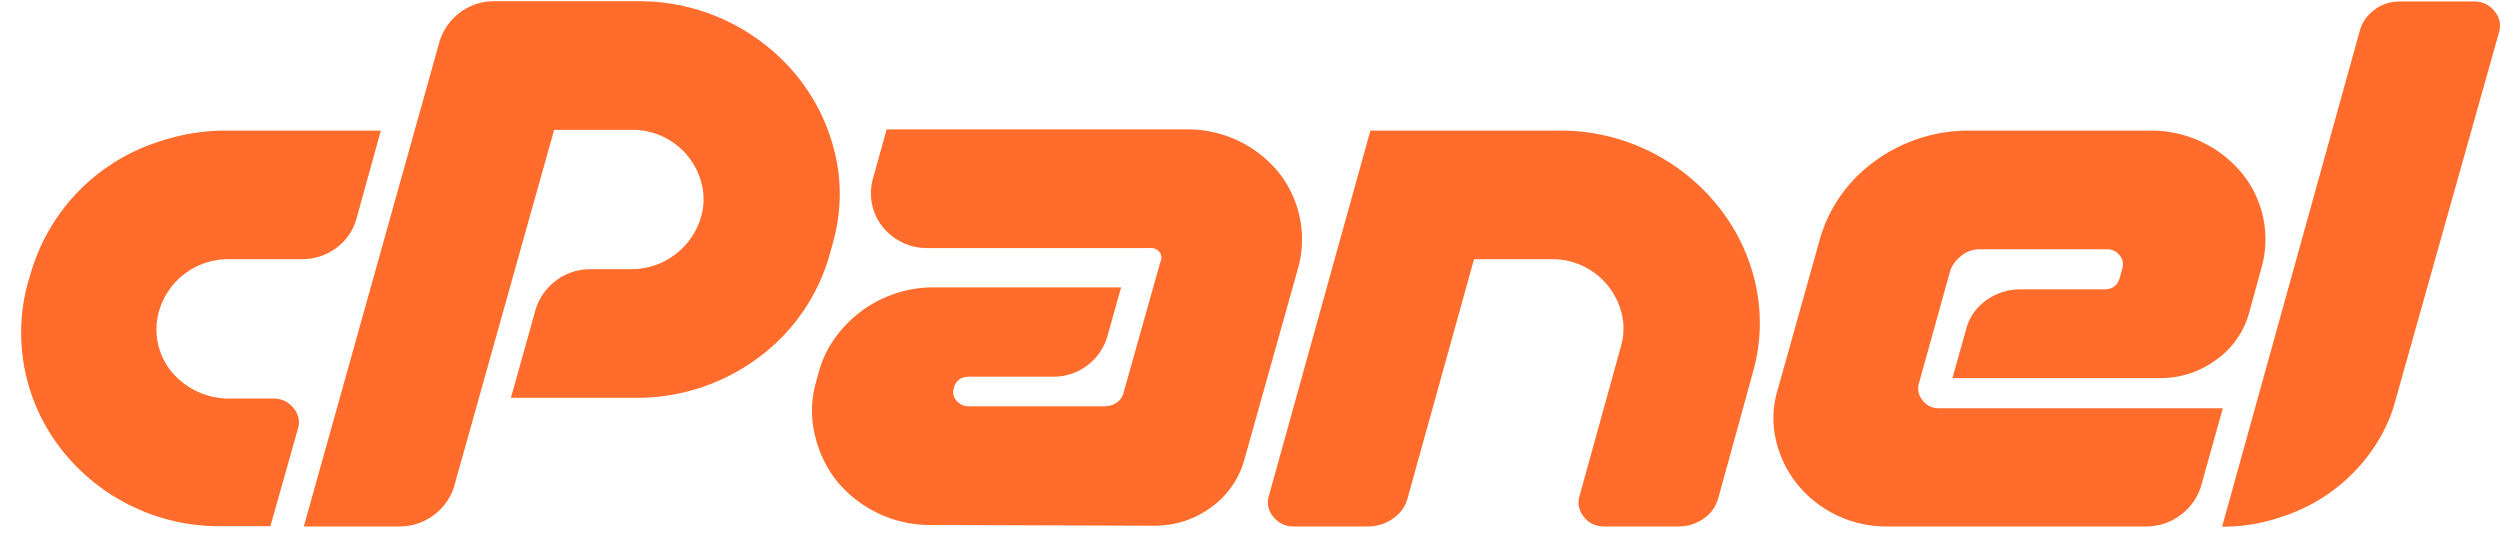 <svg xmlns="http://www.w3.org/2000/svg" width="103" height="22" fill="none">
  <defs/>
  <path fill="#FF6C2C" d="M9.3 5.38h6.39l-1 3.62c-.14.5-.42.91-.84 1.22-.41.3-.9.46-1.44.46H9.45a2.96 2.96 0 00-2.89 2.11 2.76 2.76 0 00.51 2.53 3.09 3.09 0 002.37 1.1h1.81c.34 0 .62.12.84.39a.9.9 0 01.18.87l-1.13 4H9.16a8.27 8.27 0 01-6.58-3.1 7.8 7.8 0 01-1.44-6.9l.12-.4A8.04 8.04 0 016.6 5.82a8.53 8.53 0 012.7-.44zm3.22 16.3L18.1 1.74A2.35 2.35 0 0120.38.05h5.9a8.39 8.39 0 016.58 3.11c.75.94 1.27 2 1.55 3.2.28 1.2.25 2.44-.11 3.7l-.11.4a7.95 7.95 0 01-2.95 4.28 8.38 8.38 0 01-5.07 1.65h-5.12l1.02-3.65a2.36 2.36 0 012.29-1.65H26a2.99 2.99 0 002.88-2.14c.13-.45.14-.9.04-1.33A2.93 2.93 0 0026 5.35h-3.17l-4.12 14.69a2.3 2.3 0 01-.85 1.19c-.41.3-.88.46-1.41.46h-3.93zm35.22-10.65l.09-.3c.04-.14.01-.26-.07-.36a.44.44 0 00-.36-.15h-9.18a2.34 2.34 0 01-1.86-.88 2.22 2.22 0 01-.4-1.96l.57-2.05h12.43a4.84 4.84 0 013.71 1.76 4.44 4.44 0 01.83 3.89l-2.23 7.95a3.58 3.58 0 01-1.37 1.97c-.68.5-1.47.76-2.35.76l-9.18-.03a4.98 4.98 0 01-3.9-1.82 4.82 4.82 0 01-.9-1.9 4.28 4.28 0 01.05-2.17l.11-.4c.14-.51.36-.98.67-1.41a4.98 4.98 0 014.08-2.09h7.71l-.57 2.03a2.31 2.31 0 01-2.26 1.65h-3.44c-.32 0-.53.15-.62.46-.06.2-.02.38.11.53.13.15.3.23.5.23h5.57a.9.9 0 00.54-.16.7.7 0 00.28-.44l.06-.21 1.38-4.9zm16.44-5.65a8.33 8.33 0 016.6 3.11 7.82 7.82 0 011.55 3.22 7.4 7.4 0 01-.13 3.7L70.8 20.5c-.1.36-.3.65-.6.86-.32.22-.66.33-1.04.33H66.1c-.36 0-.64-.13-.85-.4a.92.92 0 01-.17-.87l1.7-6.14c.13-.45.14-.9.04-1.33a2.93 2.93 0 00-2.92-2.27h-3.17L58 20.5c-.09.36-.3.65-.6.86a1.8 1.8 0 01-1.06.33H53.3c-.34 0-.62-.13-.84-.4a.9.9 0 01-.18-.87l4.18-15.04h7.71zm16.64 5.15c-.23.17-.4.4-.48.66l-1.28 4.6a.74.74 0 00.15.7c.16.22.4.33.67.33h11.7l-.9 3.22a2.3 2.3 0 01-.86 1.19c-.4.3-.88.46-1.4.46H77.76a4.72 4.72 0 01-3.72-1.75 4.54 4.54 0 01-.87-1.8 3.97 3.97 0 01.07-2.08l1.72-6.14a5.97 5.97 0 012.27-3.27 6.54 6.54 0 013.89-1.27h7.54a4.84 4.84 0 013.71 1.76 4.3 4.3 0 01.8 3.9l-.5 1.83a3.52 3.52 0 01-1.37 1.96c-.69.5-1.47.75-2.33.75h-8.53l.56-2c.13-.5.4-.89.82-1.2.42-.3.9-.46 1.44-.46h3.45c.32 0 .52-.15.62-.46l.11-.4a.57.57 0 00-.11-.54.63.63 0 00-.5-.25h-5.26c-.28 0-.54.09-.76.26zM91.55 21.7l5.67-20.42c.1-.36.3-.65.61-.88.31-.23.66-.34 1.06-.34h3.02c.36 0 .65.13.86.4a.9.9 0 01.19.87L98.72 16.4c-.2.79-.54 1.51-1 2.16a7.22 7.22 0 01-3.74 2.74c-.78.27-1.59.4-2.43.4z"/>
</svg>
